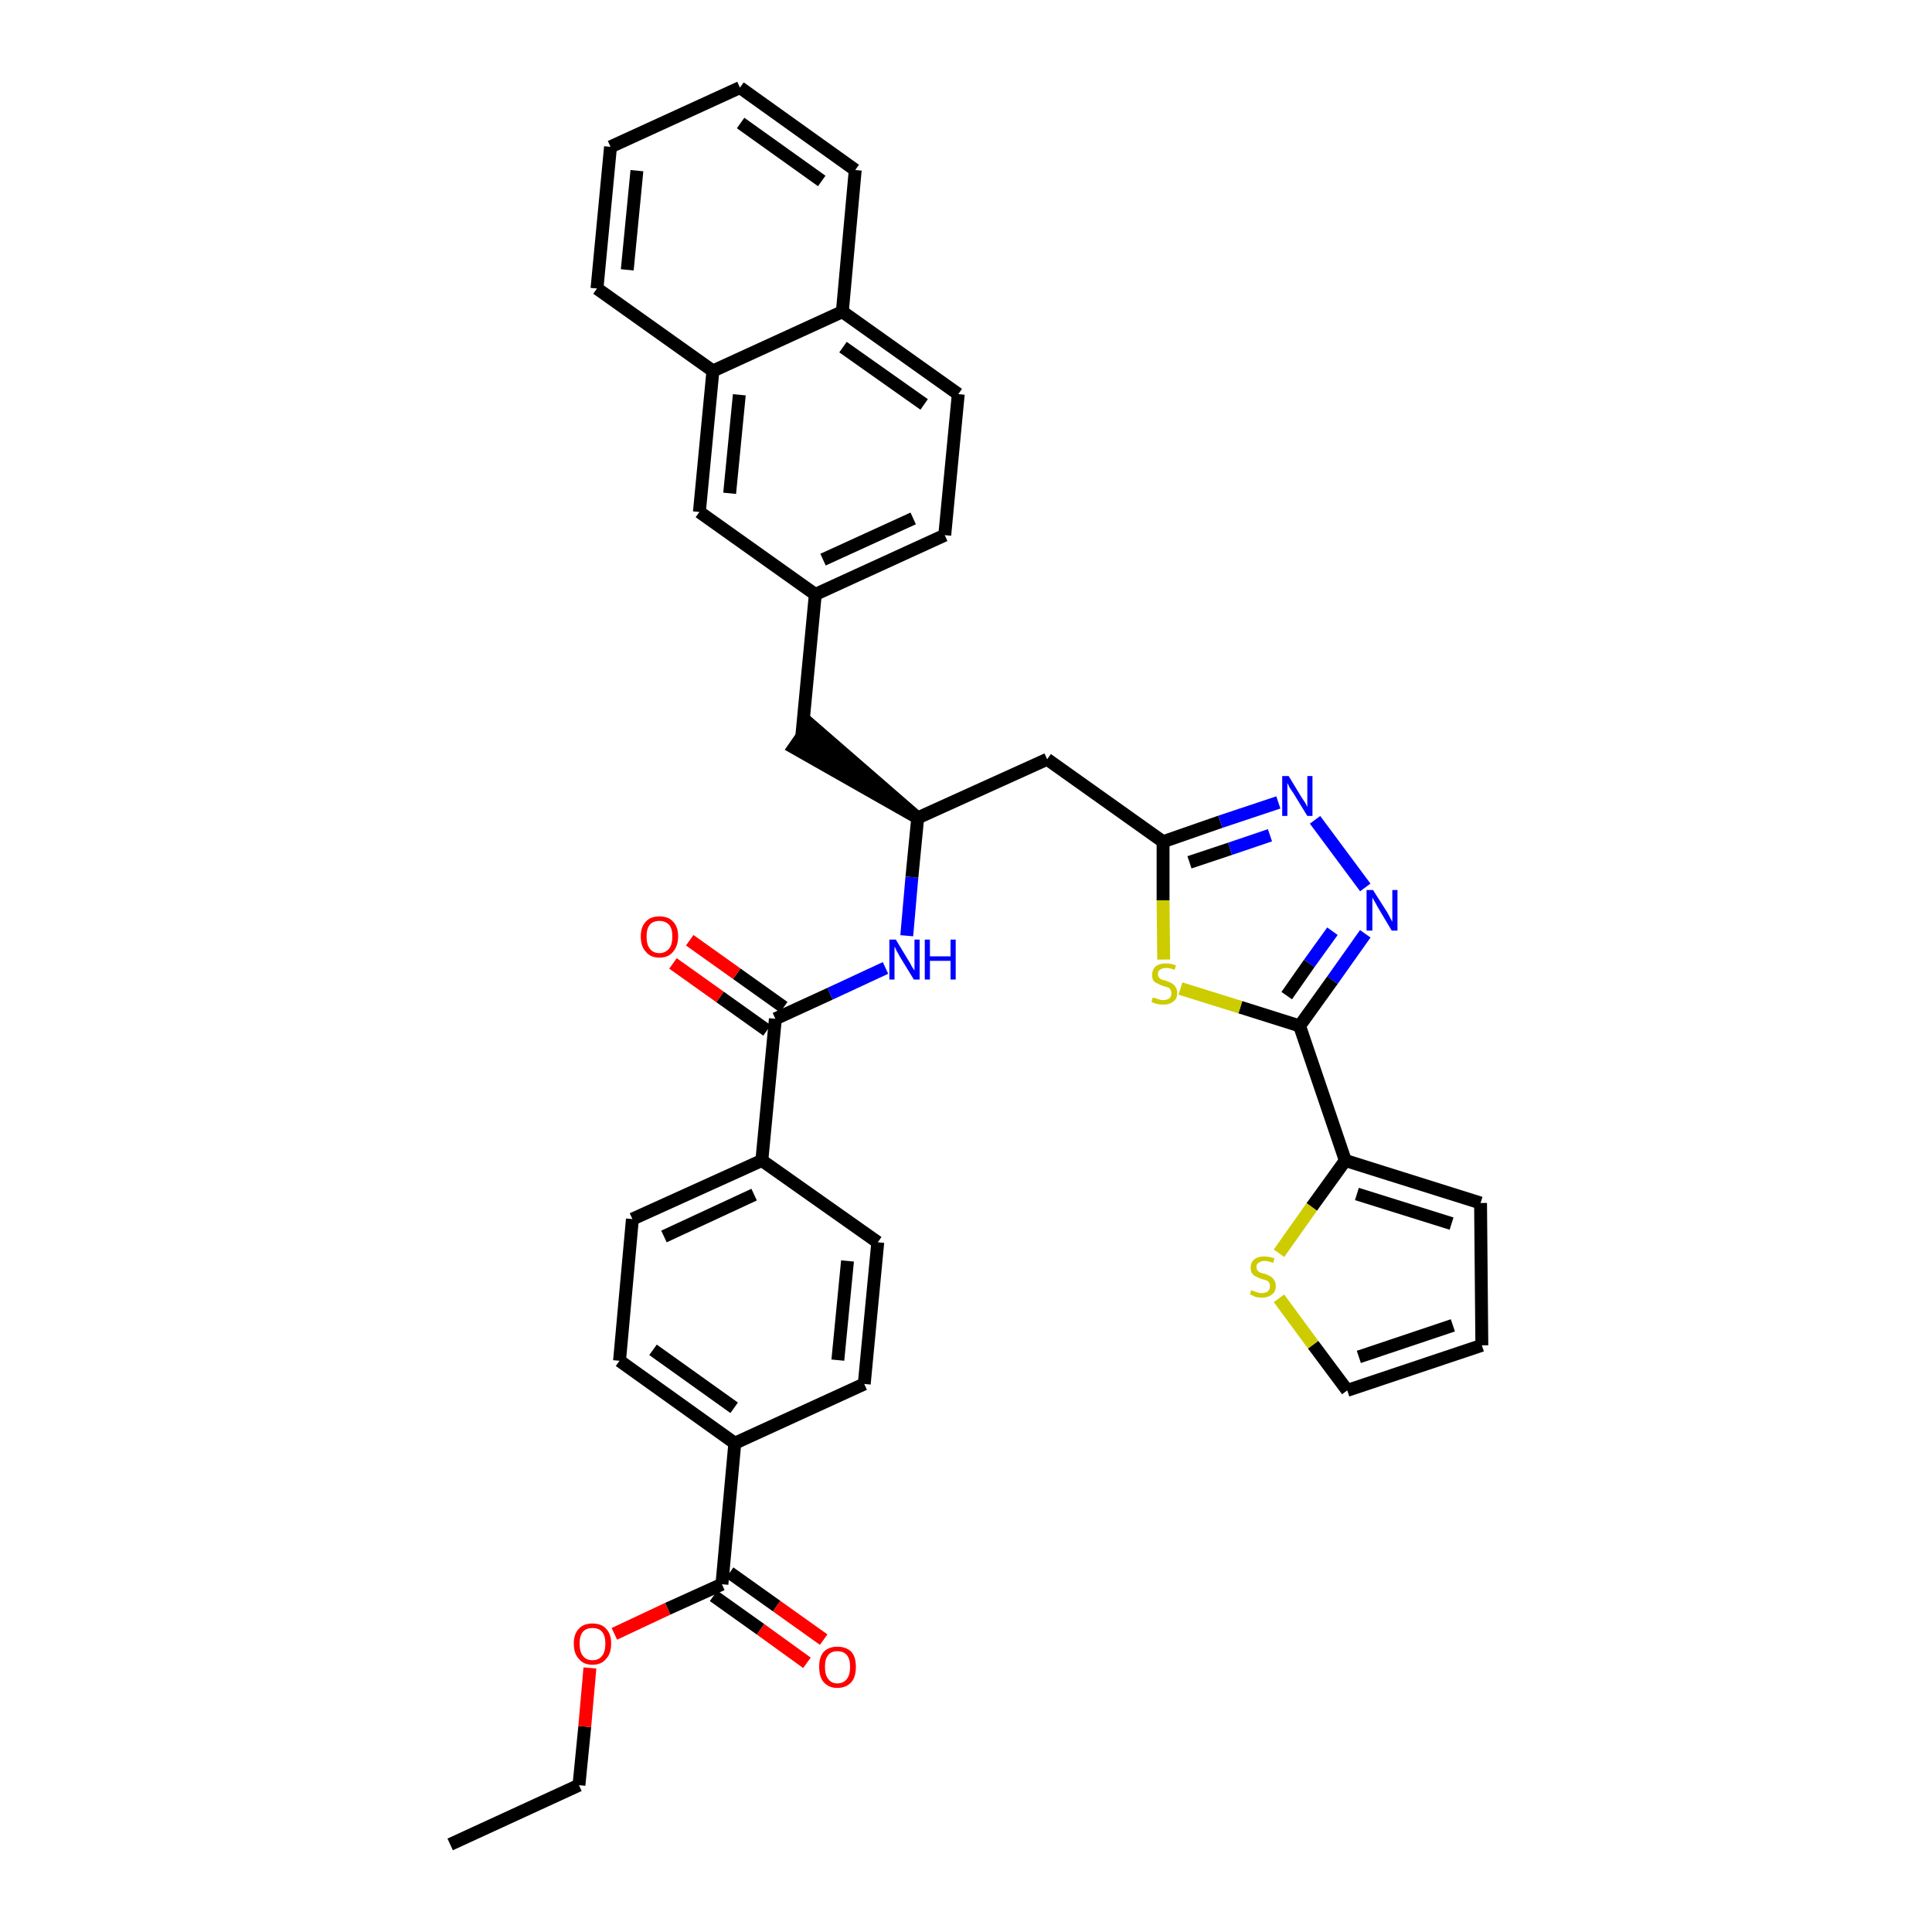<?xml version='1.0' encoding='iso-8859-1'?>
<svg version='1.1' baseProfile='full'
              xmlns='http://www.w3.org/2000/svg'
                      xmlns:rdkit='http://www.rdkit.org/xml'
                      xmlns:xlink='http://www.w3.org/1999/xlink'
                  xml:space='preserve'
width='300px' height='300px' viewBox='0 0 300 300'>
<!-- END OF HEADER -->
<path class='bond-0 atom-0 atom-1' d='M 69.9,286.4 L 89.9,277.2' style='fill:none;fill-rule:evenodd;stroke:#000000;stroke-width:2.0px;stroke-linecap:butt;stroke-linejoin:miter;stroke-opacity:1' />
<path class='bond-1 atom-1 atom-2' d='M 89.9,277.2 L 90.8,268.1' style='fill:none;fill-rule:evenodd;stroke:#000000;stroke-width:2.0px;stroke-linecap:butt;stroke-linejoin:miter;stroke-opacity:1' />
<path class='bond-1 atom-1 atom-2' d='M 90.8,268.1 L 91.6,259.0' style='fill:none;fill-rule:evenodd;stroke:#FF0000;stroke-width:2.0px;stroke-linecap:butt;stroke-linejoin:miter;stroke-opacity:1' />
<path class='bond-2 atom-2 atom-3' d='M 95.4,253.7 L 103.7,249.8' style='fill:none;fill-rule:evenodd;stroke:#FF0000;stroke-width:2.0px;stroke-linecap:butt;stroke-linejoin:miter;stroke-opacity:1' />
<path class='bond-2 atom-2 atom-3' d='M 103.7,249.8 L 112.1,246.0' style='fill:none;fill-rule:evenodd;stroke:#000000;stroke-width:2.0px;stroke-linecap:butt;stroke-linejoin:miter;stroke-opacity:1' />
<path class='bond-3 atom-3 atom-4' d='M 110.8,247.8 L 118.1,253.0' style='fill:none;fill-rule:evenodd;stroke:#000000;stroke-width:2.0px;stroke-linecap:butt;stroke-linejoin:miter;stroke-opacity:1' />
<path class='bond-3 atom-3 atom-4' d='M 118.1,253.0 L 125.3,258.2' style='fill:none;fill-rule:evenodd;stroke:#FF0000;stroke-width:2.0px;stroke-linecap:butt;stroke-linejoin:miter;stroke-opacity:1' />
<path class='bond-3 atom-3 atom-4' d='M 113.3,244.2 L 120.6,249.4' style='fill:none;fill-rule:evenodd;stroke:#000000;stroke-width:2.0px;stroke-linecap:butt;stroke-linejoin:miter;stroke-opacity:1' />
<path class='bond-3 atom-3 atom-4' d='M 120.6,249.4 L 127.9,254.6' style='fill:none;fill-rule:evenodd;stroke:#FF0000;stroke-width:2.0px;stroke-linecap:butt;stroke-linejoin:miter;stroke-opacity:1' />
<path class='bond-4 atom-3 atom-5' d='M 112.1,246.0 L 114.1,224.1' style='fill:none;fill-rule:evenodd;stroke:#000000;stroke-width:2.0px;stroke-linecap:butt;stroke-linejoin:miter;stroke-opacity:1' />
<path class='bond-5 atom-5 atom-6' d='M 114.1,224.1 L 96.2,211.3' style='fill:none;fill-rule:evenodd;stroke:#000000;stroke-width:2.0px;stroke-linecap:butt;stroke-linejoin:miter;stroke-opacity:1' />
<path class='bond-5 atom-5 atom-6' d='M 114.0,218.6 L 101.4,209.6' style='fill:none;fill-rule:evenodd;stroke:#000000;stroke-width:2.0px;stroke-linecap:butt;stroke-linejoin:miter;stroke-opacity:1' />
<path class='bond-36 atom-36 atom-5' d='M 134.2,214.9 L 114.1,224.1' style='fill:none;fill-rule:evenodd;stroke:#000000;stroke-width:2.0px;stroke-linecap:butt;stroke-linejoin:miter;stroke-opacity:1' />
<path class='bond-6 atom-6 atom-7' d='M 96.2,211.3 L 98.2,189.3' style='fill:none;fill-rule:evenodd;stroke:#000000;stroke-width:2.0px;stroke-linecap:butt;stroke-linejoin:miter;stroke-opacity:1' />
<path class='bond-7 atom-7 atom-8' d='M 98.2,189.3 L 118.3,180.2' style='fill:none;fill-rule:evenodd;stroke:#000000;stroke-width:2.0px;stroke-linecap:butt;stroke-linejoin:miter;stroke-opacity:1' />
<path class='bond-7 atom-7 atom-8' d='M 103.1,192.0 L 117.1,185.5' style='fill:none;fill-rule:evenodd;stroke:#000000;stroke-width:2.0px;stroke-linecap:butt;stroke-linejoin:miter;stroke-opacity:1' />
<path class='bond-8 atom-8 atom-9' d='M 118.3,180.2 L 120.4,158.2' style='fill:none;fill-rule:evenodd;stroke:#000000;stroke-width:2.0px;stroke-linecap:butt;stroke-linejoin:miter;stroke-opacity:1' />
<path class='bond-34 atom-8 atom-35' d='M 118.3,180.2 L 136.3,192.9' style='fill:none;fill-rule:evenodd;stroke:#000000;stroke-width:2.0px;stroke-linecap:butt;stroke-linejoin:miter;stroke-opacity:1' />
<path class='bond-9 atom-9 atom-10' d='M 121.7,156.4 L 114.4,151.2' style='fill:none;fill-rule:evenodd;stroke:#000000;stroke-width:2.0px;stroke-linecap:butt;stroke-linejoin:miter;stroke-opacity:1' />
<path class='bond-9 atom-9 atom-10' d='M 114.4,151.2 L 107.1,146.0' style='fill:none;fill-rule:evenodd;stroke:#FF0000;stroke-width:2.0px;stroke-linecap:butt;stroke-linejoin:miter;stroke-opacity:1' />
<path class='bond-9 atom-9 atom-10' d='M 119.1,160.0 L 111.8,154.8' style='fill:none;fill-rule:evenodd;stroke:#000000;stroke-width:2.0px;stroke-linecap:butt;stroke-linejoin:miter;stroke-opacity:1' />
<path class='bond-9 atom-9 atom-10' d='M 111.8,154.8 L 104.5,149.6' style='fill:none;fill-rule:evenodd;stroke:#FF0000;stroke-width:2.0px;stroke-linecap:butt;stroke-linejoin:miter;stroke-opacity:1' />
<path class='bond-10 atom-9 atom-11' d='M 120.4,158.2 L 128.9,154.3' style='fill:none;fill-rule:evenodd;stroke:#000000;stroke-width:2.0px;stroke-linecap:butt;stroke-linejoin:miter;stroke-opacity:1' />
<path class='bond-10 atom-9 atom-11' d='M 128.9,154.3 L 137.5,150.3' style='fill:none;fill-rule:evenodd;stroke:#0000FF;stroke-width:2.0px;stroke-linecap:butt;stroke-linejoin:miter;stroke-opacity:1' />
<path class='bond-11 atom-11 atom-12' d='M 140.8,145.3 L 141.6,136.2' style='fill:none;fill-rule:evenodd;stroke:#0000FF;stroke-width:2.0px;stroke-linecap:butt;stroke-linejoin:miter;stroke-opacity:1' />
<path class='bond-11 atom-11 atom-12' d='M 141.6,136.2 L 142.5,127.0' style='fill:none;fill-rule:evenodd;stroke:#000000;stroke-width:2.0px;stroke-linecap:butt;stroke-linejoin:miter;stroke-opacity:1' />
<path class='bond-12 atom-12 atom-13' d='M 142.5,127.0 L 125.8,112.5 L 123.3,116.1 Z' style='fill:#000000;fill-rule:evenodd;fill-opacity:1;stroke:#000000;stroke-width:2.0px;stroke-linecap:butt;stroke-linejoin:miter;stroke-opacity:1;' />
<path class='bond-23 atom-12 atom-24' d='M 142.5,127.0 L 162.6,117.9' style='fill:none;fill-rule:evenodd;stroke:#000000;stroke-width:2.0px;stroke-linecap:butt;stroke-linejoin:miter;stroke-opacity:1' />
<path class='bond-13 atom-13 atom-14' d='M 124.5,114.3 L 126.6,92.3' style='fill:none;fill-rule:evenodd;stroke:#000000;stroke-width:2.0px;stroke-linecap:butt;stroke-linejoin:miter;stroke-opacity:1' />
<path class='bond-14 atom-14 atom-15' d='M 126.6,92.3 L 146.7,83.1' style='fill:none;fill-rule:evenodd;stroke:#000000;stroke-width:2.0px;stroke-linecap:butt;stroke-linejoin:miter;stroke-opacity:1' />
<path class='bond-14 atom-14 atom-15' d='M 127.8,86.9 L 141.8,80.5' style='fill:none;fill-rule:evenodd;stroke:#000000;stroke-width:2.0px;stroke-linecap:butt;stroke-linejoin:miter;stroke-opacity:1' />
<path class='bond-37 atom-23 atom-14' d='M 108.6,79.5 L 126.6,92.3' style='fill:none;fill-rule:evenodd;stroke:#000000;stroke-width:2.0px;stroke-linecap:butt;stroke-linejoin:miter;stroke-opacity:1' />
<path class='bond-15 atom-15 atom-16' d='M 146.7,83.1 L 148.8,61.2' style='fill:none;fill-rule:evenodd;stroke:#000000;stroke-width:2.0px;stroke-linecap:butt;stroke-linejoin:miter;stroke-opacity:1' />
<path class='bond-16 atom-16 atom-17' d='M 148.8,61.2 L 130.8,48.4' style='fill:none;fill-rule:evenodd;stroke:#000000;stroke-width:2.0px;stroke-linecap:butt;stroke-linejoin:miter;stroke-opacity:1' />
<path class='bond-16 atom-16 atom-17' d='M 143.5,62.8 L 130.9,53.9' style='fill:none;fill-rule:evenodd;stroke:#000000;stroke-width:2.0px;stroke-linecap:butt;stroke-linejoin:miter;stroke-opacity:1' />
<path class='bond-17 atom-17 atom-18' d='M 130.8,48.4 L 132.8,26.4' style='fill:none;fill-rule:evenodd;stroke:#000000;stroke-width:2.0px;stroke-linecap:butt;stroke-linejoin:miter;stroke-opacity:1' />
<path class='bond-39 atom-22 atom-17' d='M 110.7,57.6 L 130.8,48.4' style='fill:none;fill-rule:evenodd;stroke:#000000;stroke-width:2.0px;stroke-linecap:butt;stroke-linejoin:miter;stroke-opacity:1' />
<path class='bond-18 atom-18 atom-19' d='M 132.8,26.4 L 114.9,13.6' style='fill:none;fill-rule:evenodd;stroke:#000000;stroke-width:2.0px;stroke-linecap:butt;stroke-linejoin:miter;stroke-opacity:1' />
<path class='bond-18 atom-18 atom-19' d='M 127.6,28.1 L 115.0,19.1' style='fill:none;fill-rule:evenodd;stroke:#000000;stroke-width:2.0px;stroke-linecap:butt;stroke-linejoin:miter;stroke-opacity:1' />
<path class='bond-19 atom-19 atom-20' d='M 114.9,13.6 L 94.8,22.8' style='fill:none;fill-rule:evenodd;stroke:#000000;stroke-width:2.0px;stroke-linecap:butt;stroke-linejoin:miter;stroke-opacity:1' />
<path class='bond-20 atom-20 atom-21' d='M 94.8,22.8 L 92.7,44.8' style='fill:none;fill-rule:evenodd;stroke:#000000;stroke-width:2.0px;stroke-linecap:butt;stroke-linejoin:miter;stroke-opacity:1' />
<path class='bond-20 atom-20 atom-21' d='M 98.9,26.5 L 97.4,41.9' style='fill:none;fill-rule:evenodd;stroke:#000000;stroke-width:2.0px;stroke-linecap:butt;stroke-linejoin:miter;stroke-opacity:1' />
<path class='bond-21 atom-21 atom-22' d='M 92.7,44.8 L 110.7,57.6' style='fill:none;fill-rule:evenodd;stroke:#000000;stroke-width:2.0px;stroke-linecap:butt;stroke-linejoin:miter;stroke-opacity:1' />
<path class='bond-22 atom-22 atom-23' d='M 110.7,57.6 L 108.6,79.5' style='fill:none;fill-rule:evenodd;stroke:#000000;stroke-width:2.0px;stroke-linecap:butt;stroke-linejoin:miter;stroke-opacity:1' />
<path class='bond-22 atom-22 atom-23' d='M 114.8,61.3 L 113.3,76.6' style='fill:none;fill-rule:evenodd;stroke:#000000;stroke-width:2.0px;stroke-linecap:butt;stroke-linejoin:miter;stroke-opacity:1' />
<path class='bond-24 atom-24 atom-25' d='M 162.6,117.9 L 180.6,130.7' style='fill:none;fill-rule:evenodd;stroke:#000000;stroke-width:2.0px;stroke-linecap:butt;stroke-linejoin:miter;stroke-opacity:1' />
<path class='bond-25 atom-25 atom-26' d='M 180.6,130.7 L 189.5,127.6' style='fill:none;fill-rule:evenodd;stroke:#000000;stroke-width:2.0px;stroke-linecap:butt;stroke-linejoin:miter;stroke-opacity:1' />
<path class='bond-25 atom-25 atom-26' d='M 189.5,127.6 L 198.5,124.6' style='fill:none;fill-rule:evenodd;stroke:#0000FF;stroke-width:2.0px;stroke-linecap:butt;stroke-linejoin:miter;stroke-opacity:1' />
<path class='bond-25 atom-25 atom-26' d='M 184.7,133.9 L 191.0,131.8' style='fill:none;fill-rule:evenodd;stroke:#000000;stroke-width:2.0px;stroke-linecap:butt;stroke-linejoin:miter;stroke-opacity:1' />
<path class='bond-25 atom-25 atom-26' d='M 191.0,131.8 L 197.2,129.7' style='fill:none;fill-rule:evenodd;stroke:#0000FF;stroke-width:2.0px;stroke-linecap:butt;stroke-linejoin:miter;stroke-opacity:1' />
<path class='bond-38 atom-34 atom-25' d='M 180.7,149.0 L 180.6,139.8' style='fill:none;fill-rule:evenodd;stroke:#CCCC00;stroke-width:2.0px;stroke-linecap:butt;stroke-linejoin:miter;stroke-opacity:1' />
<path class='bond-38 atom-34 atom-25' d='M 180.6,139.8 L 180.6,130.7' style='fill:none;fill-rule:evenodd;stroke:#000000;stroke-width:2.0px;stroke-linecap:butt;stroke-linejoin:miter;stroke-opacity:1' />
<path class='bond-26 atom-26 atom-27' d='M 204.2,127.3 L 212.0,137.8' style='fill:none;fill-rule:evenodd;stroke:#0000FF;stroke-width:2.0px;stroke-linecap:butt;stroke-linejoin:miter;stroke-opacity:1' />
<path class='bond-27 atom-27 atom-28' d='M 212.0,145.0 L 206.9,152.2' style='fill:none;fill-rule:evenodd;stroke:#0000FF;stroke-width:2.0px;stroke-linecap:butt;stroke-linejoin:miter;stroke-opacity:1' />
<path class='bond-27 atom-27 atom-28' d='M 206.9,152.2 L 201.8,159.3' style='fill:none;fill-rule:evenodd;stroke:#000000;stroke-width:2.0px;stroke-linecap:butt;stroke-linejoin:miter;stroke-opacity:1' />
<path class='bond-27 atom-27 atom-28' d='M 206.9,144.6 L 203.3,149.6' style='fill:none;fill-rule:evenodd;stroke:#0000FF;stroke-width:2.0px;stroke-linecap:butt;stroke-linejoin:miter;stroke-opacity:1' />
<path class='bond-27 atom-27 atom-28' d='M 203.3,149.6 L 199.8,154.6' style='fill:none;fill-rule:evenodd;stroke:#000000;stroke-width:2.0px;stroke-linecap:butt;stroke-linejoin:miter;stroke-opacity:1' />
<path class='bond-28 atom-28 atom-29' d='M 201.8,159.3 L 208.9,180.2' style='fill:none;fill-rule:evenodd;stroke:#000000;stroke-width:2.0px;stroke-linecap:butt;stroke-linejoin:miter;stroke-opacity:1' />
<path class='bond-33 atom-28 atom-34' d='M 201.8,159.3 L 192.6,156.4' style='fill:none;fill-rule:evenodd;stroke:#000000;stroke-width:2.0px;stroke-linecap:butt;stroke-linejoin:miter;stroke-opacity:1' />
<path class='bond-33 atom-28 atom-34' d='M 192.6,156.4 L 183.3,153.5' style='fill:none;fill-rule:evenodd;stroke:#CCCC00;stroke-width:2.0px;stroke-linecap:butt;stroke-linejoin:miter;stroke-opacity:1' />
<path class='bond-29 atom-29 atom-30' d='M 208.9,180.2 L 229.9,186.8' style='fill:none;fill-rule:evenodd;stroke:#000000;stroke-width:2.0px;stroke-linecap:butt;stroke-linejoin:miter;stroke-opacity:1' />
<path class='bond-29 atom-29 atom-30' d='M 210.7,185.4 L 225.4,190.0' style='fill:none;fill-rule:evenodd;stroke:#000000;stroke-width:2.0px;stroke-linecap:butt;stroke-linejoin:miter;stroke-opacity:1' />
<path class='bond-40 atom-33 atom-29' d='M 198.6,194.6 L 203.7,187.4' style='fill:none;fill-rule:evenodd;stroke:#CCCC00;stroke-width:2.0px;stroke-linecap:butt;stroke-linejoin:miter;stroke-opacity:1' />
<path class='bond-40 atom-33 atom-29' d='M 203.7,187.4 L 208.9,180.2' style='fill:none;fill-rule:evenodd;stroke:#000000;stroke-width:2.0px;stroke-linecap:butt;stroke-linejoin:miter;stroke-opacity:1' />
<path class='bond-30 atom-30 atom-31' d='M 229.9,186.8 L 230.1,208.9' style='fill:none;fill-rule:evenodd;stroke:#000000;stroke-width:2.0px;stroke-linecap:butt;stroke-linejoin:miter;stroke-opacity:1' />
<path class='bond-31 atom-31 atom-32' d='M 230.1,208.9 L 209.2,215.9' style='fill:none;fill-rule:evenodd;stroke:#000000;stroke-width:2.0px;stroke-linecap:butt;stroke-linejoin:miter;stroke-opacity:1' />
<path class='bond-31 atom-31 atom-32' d='M 225.6,205.8 L 211.0,210.7' style='fill:none;fill-rule:evenodd;stroke:#000000;stroke-width:2.0px;stroke-linecap:butt;stroke-linejoin:miter;stroke-opacity:1' />
<path class='bond-32 atom-32 atom-33' d='M 209.2,215.9 L 203.9,208.8' style='fill:none;fill-rule:evenodd;stroke:#000000;stroke-width:2.0px;stroke-linecap:butt;stroke-linejoin:miter;stroke-opacity:1' />
<path class='bond-32 atom-32 atom-33' d='M 203.9,208.8 L 198.6,201.6' style='fill:none;fill-rule:evenodd;stroke:#CCCC00;stroke-width:2.0px;stroke-linecap:butt;stroke-linejoin:miter;stroke-opacity:1' />
<path class='bond-35 atom-35 atom-36' d='M 136.3,192.9 L 134.2,214.9' style='fill:none;fill-rule:evenodd;stroke:#000000;stroke-width:2.0px;stroke-linecap:butt;stroke-linejoin:miter;stroke-opacity:1' />
<path class='bond-35 atom-35 atom-36' d='M 131.6,195.8 L 130.1,211.2' style='fill:none;fill-rule:evenodd;stroke:#000000;stroke-width:2.0px;stroke-linecap:butt;stroke-linejoin:miter;stroke-opacity:1' />
<path  class='atom-2' d='M 89.1 255.2
Q 89.1 253.7, 89.9 252.9
Q 90.6 252.1, 92.0 252.1
Q 93.4 252.1, 94.1 252.9
Q 94.9 253.7, 94.9 255.2
Q 94.9 256.8, 94.1 257.6
Q 93.4 258.5, 92.0 258.5
Q 90.6 258.5, 89.9 257.6
Q 89.1 256.8, 89.1 255.2
M 92.0 257.8
Q 93.0 257.8, 93.5 257.1
Q 94.0 256.5, 94.0 255.2
Q 94.0 254.0, 93.5 253.4
Q 93.0 252.8, 92.0 252.8
Q 91.0 252.8, 90.5 253.4
Q 90.0 254.0, 90.0 255.2
Q 90.0 256.5, 90.5 257.1
Q 91.0 257.8, 92.0 257.8
' fill='#FF0000'/>
<path  class='atom-4' d='M 127.2 258.8
Q 127.2 257.3, 127.9 256.5
Q 128.7 255.7, 130.0 255.7
Q 131.4 255.7, 132.2 256.5
Q 132.9 257.3, 132.9 258.8
Q 132.9 260.4, 132.2 261.2
Q 131.4 262.1, 130.0 262.1
Q 128.7 262.1, 127.9 261.2
Q 127.2 260.4, 127.2 258.8
M 130.0 261.4
Q 131.0 261.4, 131.5 260.7
Q 132.0 260.1, 132.0 258.8
Q 132.0 257.6, 131.5 257.0
Q 131.0 256.4, 130.0 256.4
Q 129.1 256.4, 128.6 257.0
Q 128.1 257.6, 128.1 258.8
Q 128.1 260.1, 128.6 260.7
Q 129.1 261.4, 130.0 261.4
' fill='#FF0000'/>
<path  class='atom-10' d='M 99.5 145.4
Q 99.5 143.9, 100.3 143.1
Q 101.0 142.3, 102.4 142.3
Q 103.8 142.3, 104.5 143.1
Q 105.3 143.9, 105.3 145.4
Q 105.3 146.9, 104.5 147.8
Q 103.8 148.7, 102.4 148.7
Q 101.0 148.7, 100.3 147.8
Q 99.5 147.0, 99.5 145.4
M 102.4 148.0
Q 103.3 148.0, 103.9 147.3
Q 104.4 146.7, 104.4 145.4
Q 104.4 144.2, 103.9 143.6
Q 103.3 143.0, 102.4 143.0
Q 101.4 143.0, 100.9 143.6
Q 100.4 144.2, 100.4 145.4
Q 100.4 146.7, 100.9 147.3
Q 101.4 148.0, 102.4 148.0
' fill='#FF0000'/>
<path  class='atom-11' d='M 139.1 145.9
L 141.1 149.2
Q 141.3 149.5, 141.6 150.1
Q 142.0 150.7, 142.0 150.7
L 142.0 145.9
L 142.8 145.9
L 142.8 152.1
L 141.9 152.1
L 139.7 148.5
Q 139.5 148.1, 139.2 147.6
Q 139.0 147.1, 138.9 147.0
L 138.9 152.1
L 138.1 152.1
L 138.1 145.9
L 139.1 145.9
' fill='#0000FF'/>
<path  class='atom-11' d='M 143.6 145.9
L 144.4 145.9
L 144.4 148.5
L 147.6 148.5
L 147.6 145.9
L 148.4 145.9
L 148.4 152.1
L 147.6 152.1
L 147.6 149.2
L 144.4 149.2
L 144.4 152.1
L 143.6 152.1
L 143.6 145.9
' fill='#0000FF'/>
<path  class='atom-26' d='M 200.1 120.5
L 202.1 123.8
Q 202.3 124.1, 202.7 124.7
Q 203.0 125.3, 203.0 125.3
L 203.0 120.5
L 203.8 120.5
L 203.8 126.7
L 203.0 126.7
L 200.8 123.1
Q 200.5 122.7, 200.2 122.2
Q 200.0 121.7, 199.9 121.6
L 199.9 126.7
L 199.1 126.7
L 199.1 120.5
L 200.1 120.5
' fill='#0000FF'/>
<path  class='atom-27' d='M 213.2 138.2
L 215.3 141.5
Q 215.5 141.8, 215.8 142.4
Q 216.1 143.0, 216.2 143.1
L 216.2 138.2
L 217.0 138.2
L 217.0 144.5
L 216.1 144.5
L 213.9 140.8
Q 213.7 140.4, 213.4 139.9
Q 213.1 139.4, 213.1 139.3
L 213.1 144.5
L 212.2 144.5
L 212.2 138.2
L 213.2 138.2
' fill='#0000FF'/>
<path  class='atom-33' d='M 194.3 200.3
Q 194.4 200.4, 194.7 200.5
Q 195.0 200.6, 195.3 200.7
Q 195.6 200.8, 195.9 200.8
Q 196.5 200.8, 196.9 200.5
Q 197.2 200.2, 197.2 199.7
Q 197.2 199.3, 197.0 199.1
Q 196.9 198.9, 196.6 198.8
Q 196.3 198.7, 195.9 198.6
Q 195.3 198.4, 195.0 198.2
Q 194.7 198.1, 194.4 197.7
Q 194.2 197.4, 194.2 196.8
Q 194.2 196.1, 194.7 195.6
Q 195.3 195.1, 196.3 195.1
Q 197.1 195.1, 197.9 195.4
L 197.7 196.1
Q 196.9 195.8, 196.4 195.8
Q 195.8 195.8, 195.4 196.1
Q 195.1 196.3, 195.1 196.7
Q 195.1 197.1, 195.3 197.3
Q 195.4 197.5, 195.7 197.6
Q 195.9 197.7, 196.4 197.8
Q 196.9 198.0, 197.3 198.2
Q 197.6 198.4, 197.8 198.7
Q 198.1 199.1, 198.1 199.7
Q 198.1 200.6, 197.5 201.0
Q 196.9 201.5, 196.0 201.5
Q 195.4 201.5, 195.0 201.4
Q 194.6 201.2, 194.1 201.0
L 194.3 200.3
' fill='#CCCC00'/>
<path  class='atom-34' d='M 179.0 154.9
Q 179.1 154.9, 179.4 155.0
Q 179.7 155.1, 180.0 155.2
Q 180.3 155.3, 180.6 155.3
Q 181.2 155.3, 181.6 155.0
Q 181.9 154.7, 181.9 154.2
Q 181.9 153.9, 181.7 153.6
Q 181.6 153.4, 181.3 153.3
Q 181.0 153.2, 180.6 153.1
Q 180.0 152.9, 179.7 152.7
Q 179.4 152.6, 179.1 152.3
Q 178.9 151.9, 178.9 151.4
Q 178.9 150.6, 179.4 150.1
Q 180.0 149.6, 181.0 149.6
Q 181.8 149.6, 182.6 149.9
L 182.4 150.6
Q 181.6 150.3, 181.1 150.3
Q 180.5 150.3, 180.1 150.6
Q 179.8 150.8, 179.8 151.2
Q 179.8 151.6, 180.0 151.8
Q 180.1 152.0, 180.4 152.1
Q 180.6 152.2, 181.1 152.3
Q 181.6 152.5, 182.0 152.7
Q 182.3 152.9, 182.5 153.2
Q 182.8 153.6, 182.8 154.2
Q 182.8 155.1, 182.2 155.5
Q 181.6 156.0, 180.7 156.0
Q 180.1 156.0, 179.7 155.9
Q 179.3 155.8, 178.8 155.6
L 179.0 154.9
' fill='#CCCC00'/>
</svg>
